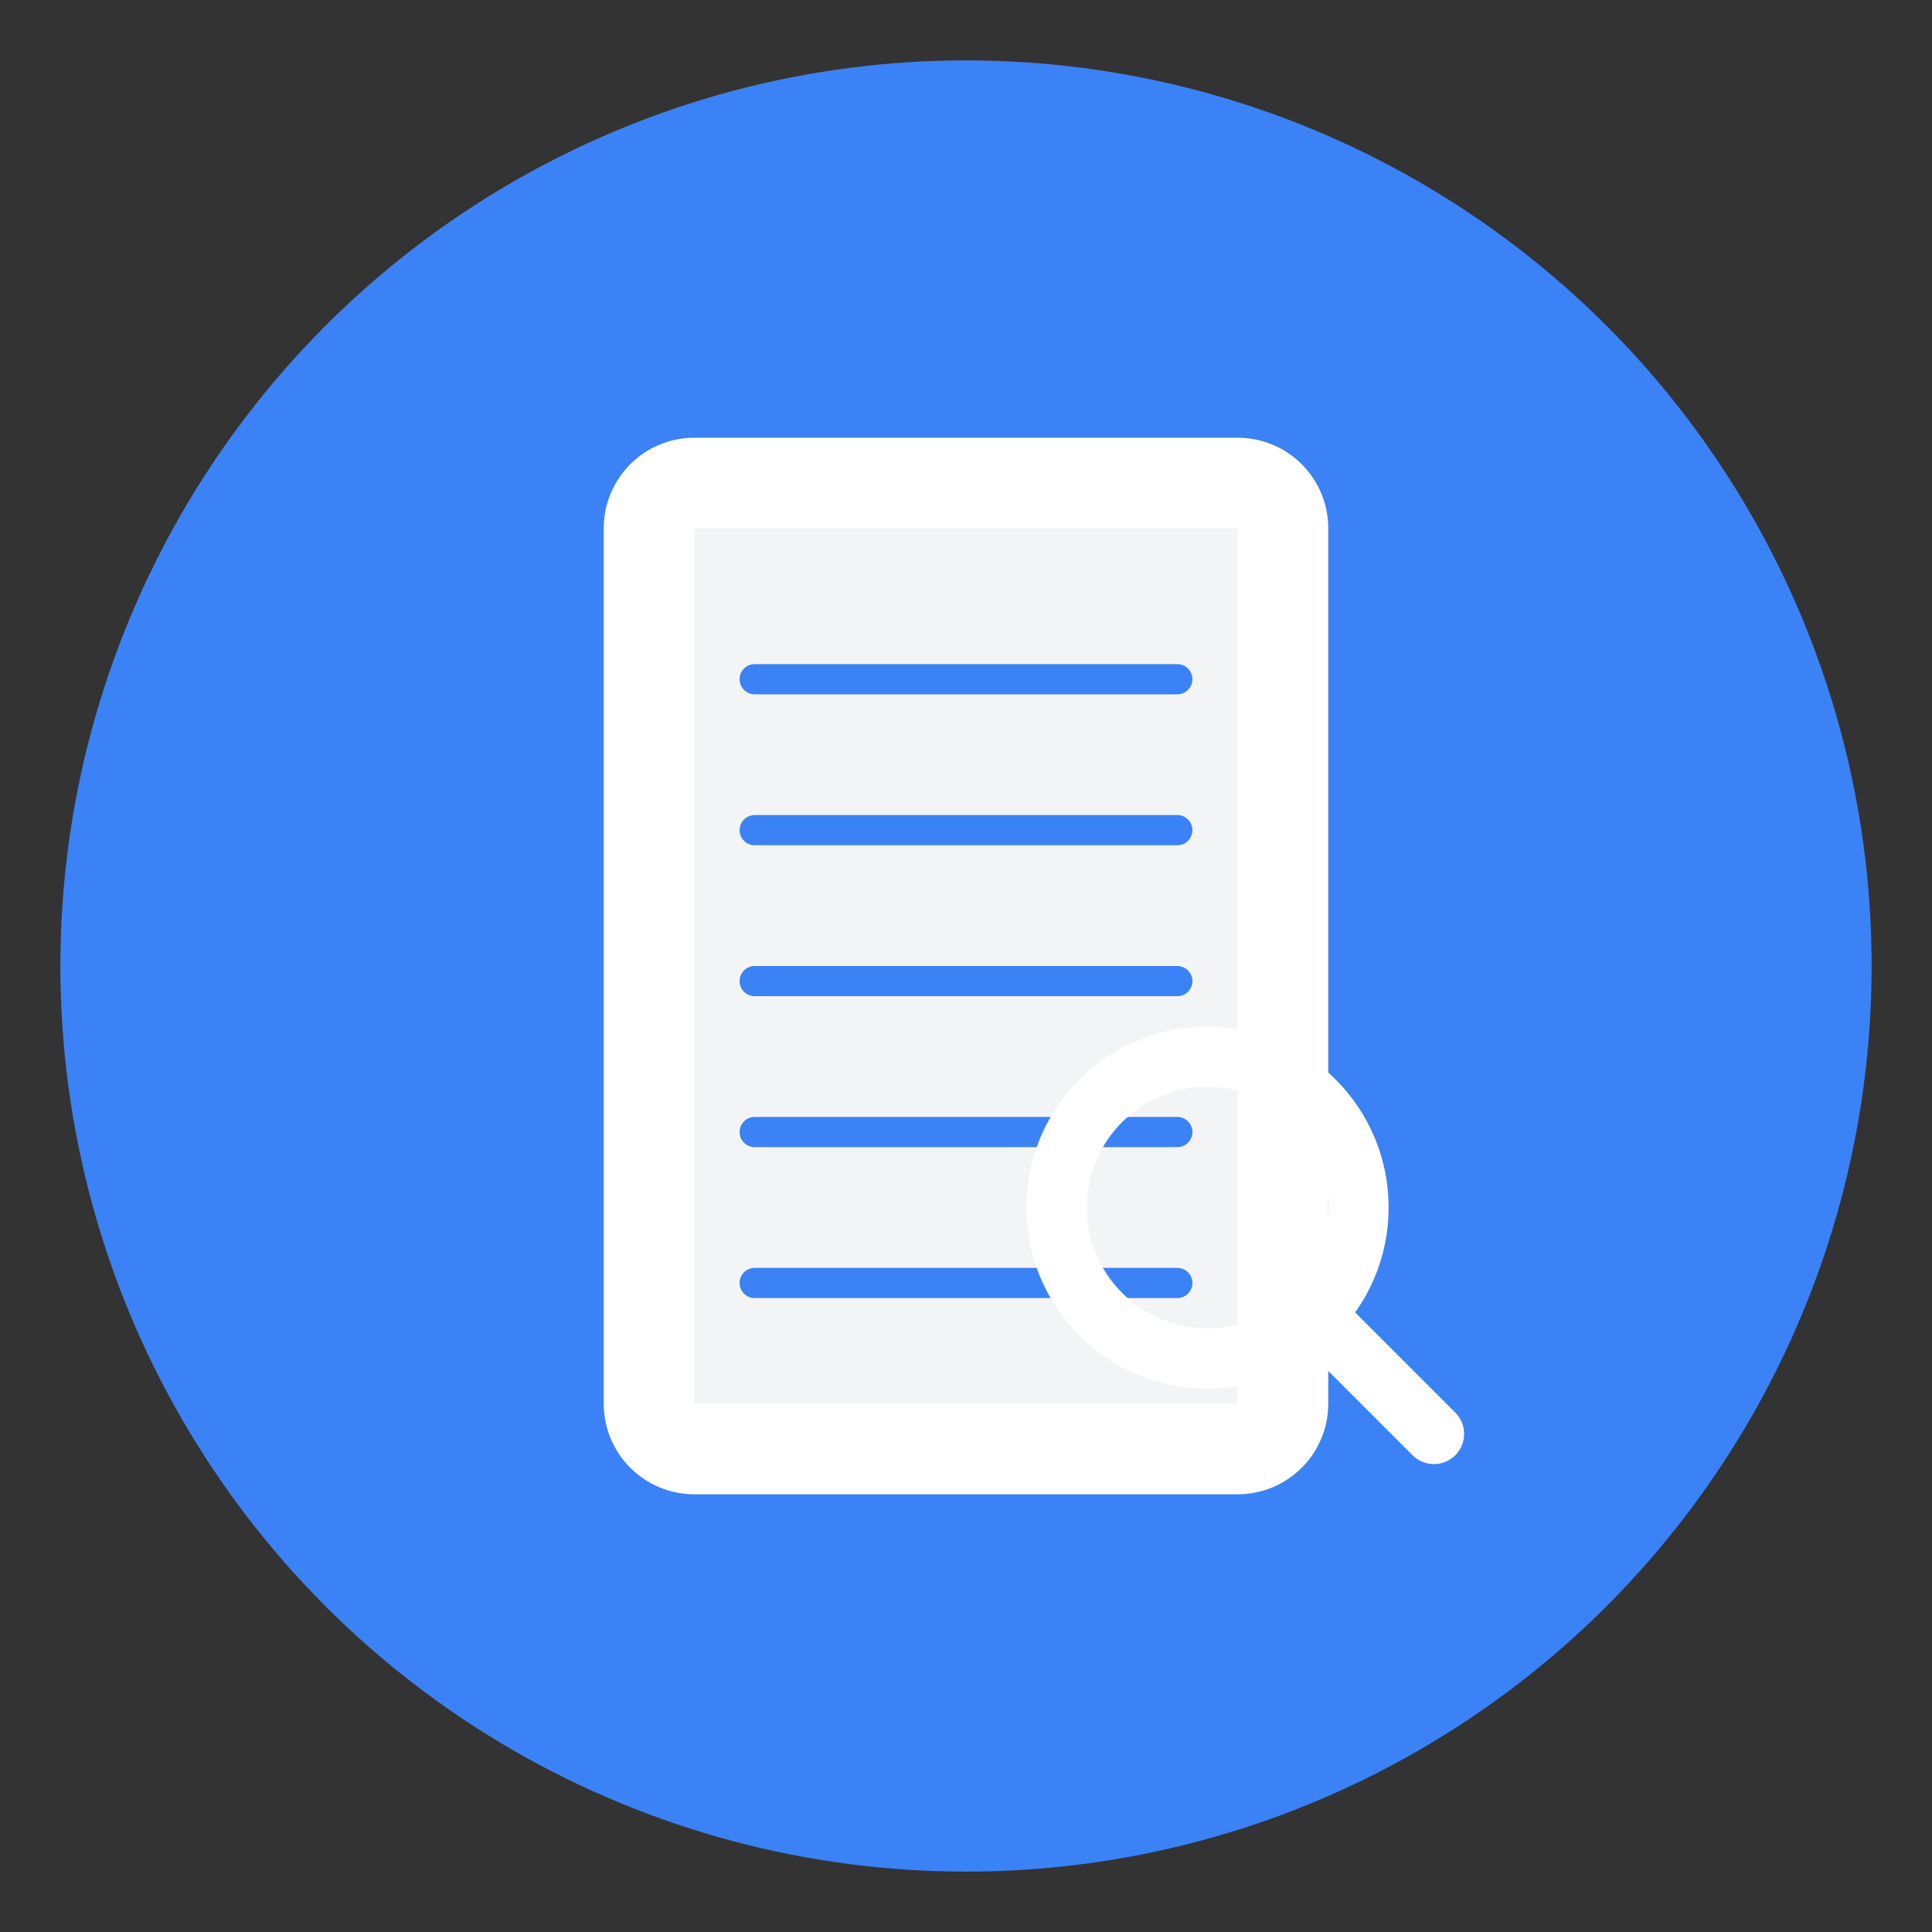 <?xml version="1.0" encoding="UTF-8"?>
<svg width="512" height="512" viewBox="0 0 512 512" fill="none" xmlns="http://www.w3.org/2000/svg">
  <rect x="0" y="0" width="512" height="512" fill="#333333" stroke="none"/>
  <!-- Background Circle -->
  <circle cx="256" cy="256" r="240" fill="#3B82F6" />
  
  <!-- Book Shape -->
  <path d="M160 140C160 126.745 170.745 116 184 116H328C341.255 116 352 126.745 352 140V372C352 385.255 341.255 396 328 396H184C170.745 396 160 385.255 160 372V140Z" fill="white"/>
  
  <!-- Book Pages -->
  <path d="M184 140H328V372H184V140Z" fill="#F3F4F6"/>
  
  <!-- Knowledge Lines -->
  <path d="M200 180H312" stroke="#3B82F6" stroke-width="8" stroke-linecap="round"/>
  <path d="M200 220H312" stroke="#3B82F6" stroke-width="8" stroke-linecap="round"/>
  <path d="M200 260H312" stroke="#3B82F6" stroke-width="8" stroke-linecap="round"/>
  <path d="M200 300H312" stroke="#3B82F6" stroke-width="8" stroke-linecap="round"/>
  <path d="M200 340H312" stroke="#3B82F6" stroke-width="8" stroke-linecap="round"/>
  
  <!-- Magnifying Glass -->
  <circle cx="320" cy="320" r="40" stroke="white" stroke-width="16" fill="none"/>
  <path d="M340 340L380 380" stroke="white" stroke-width="16" stroke-linecap="round"/>
</svg> 